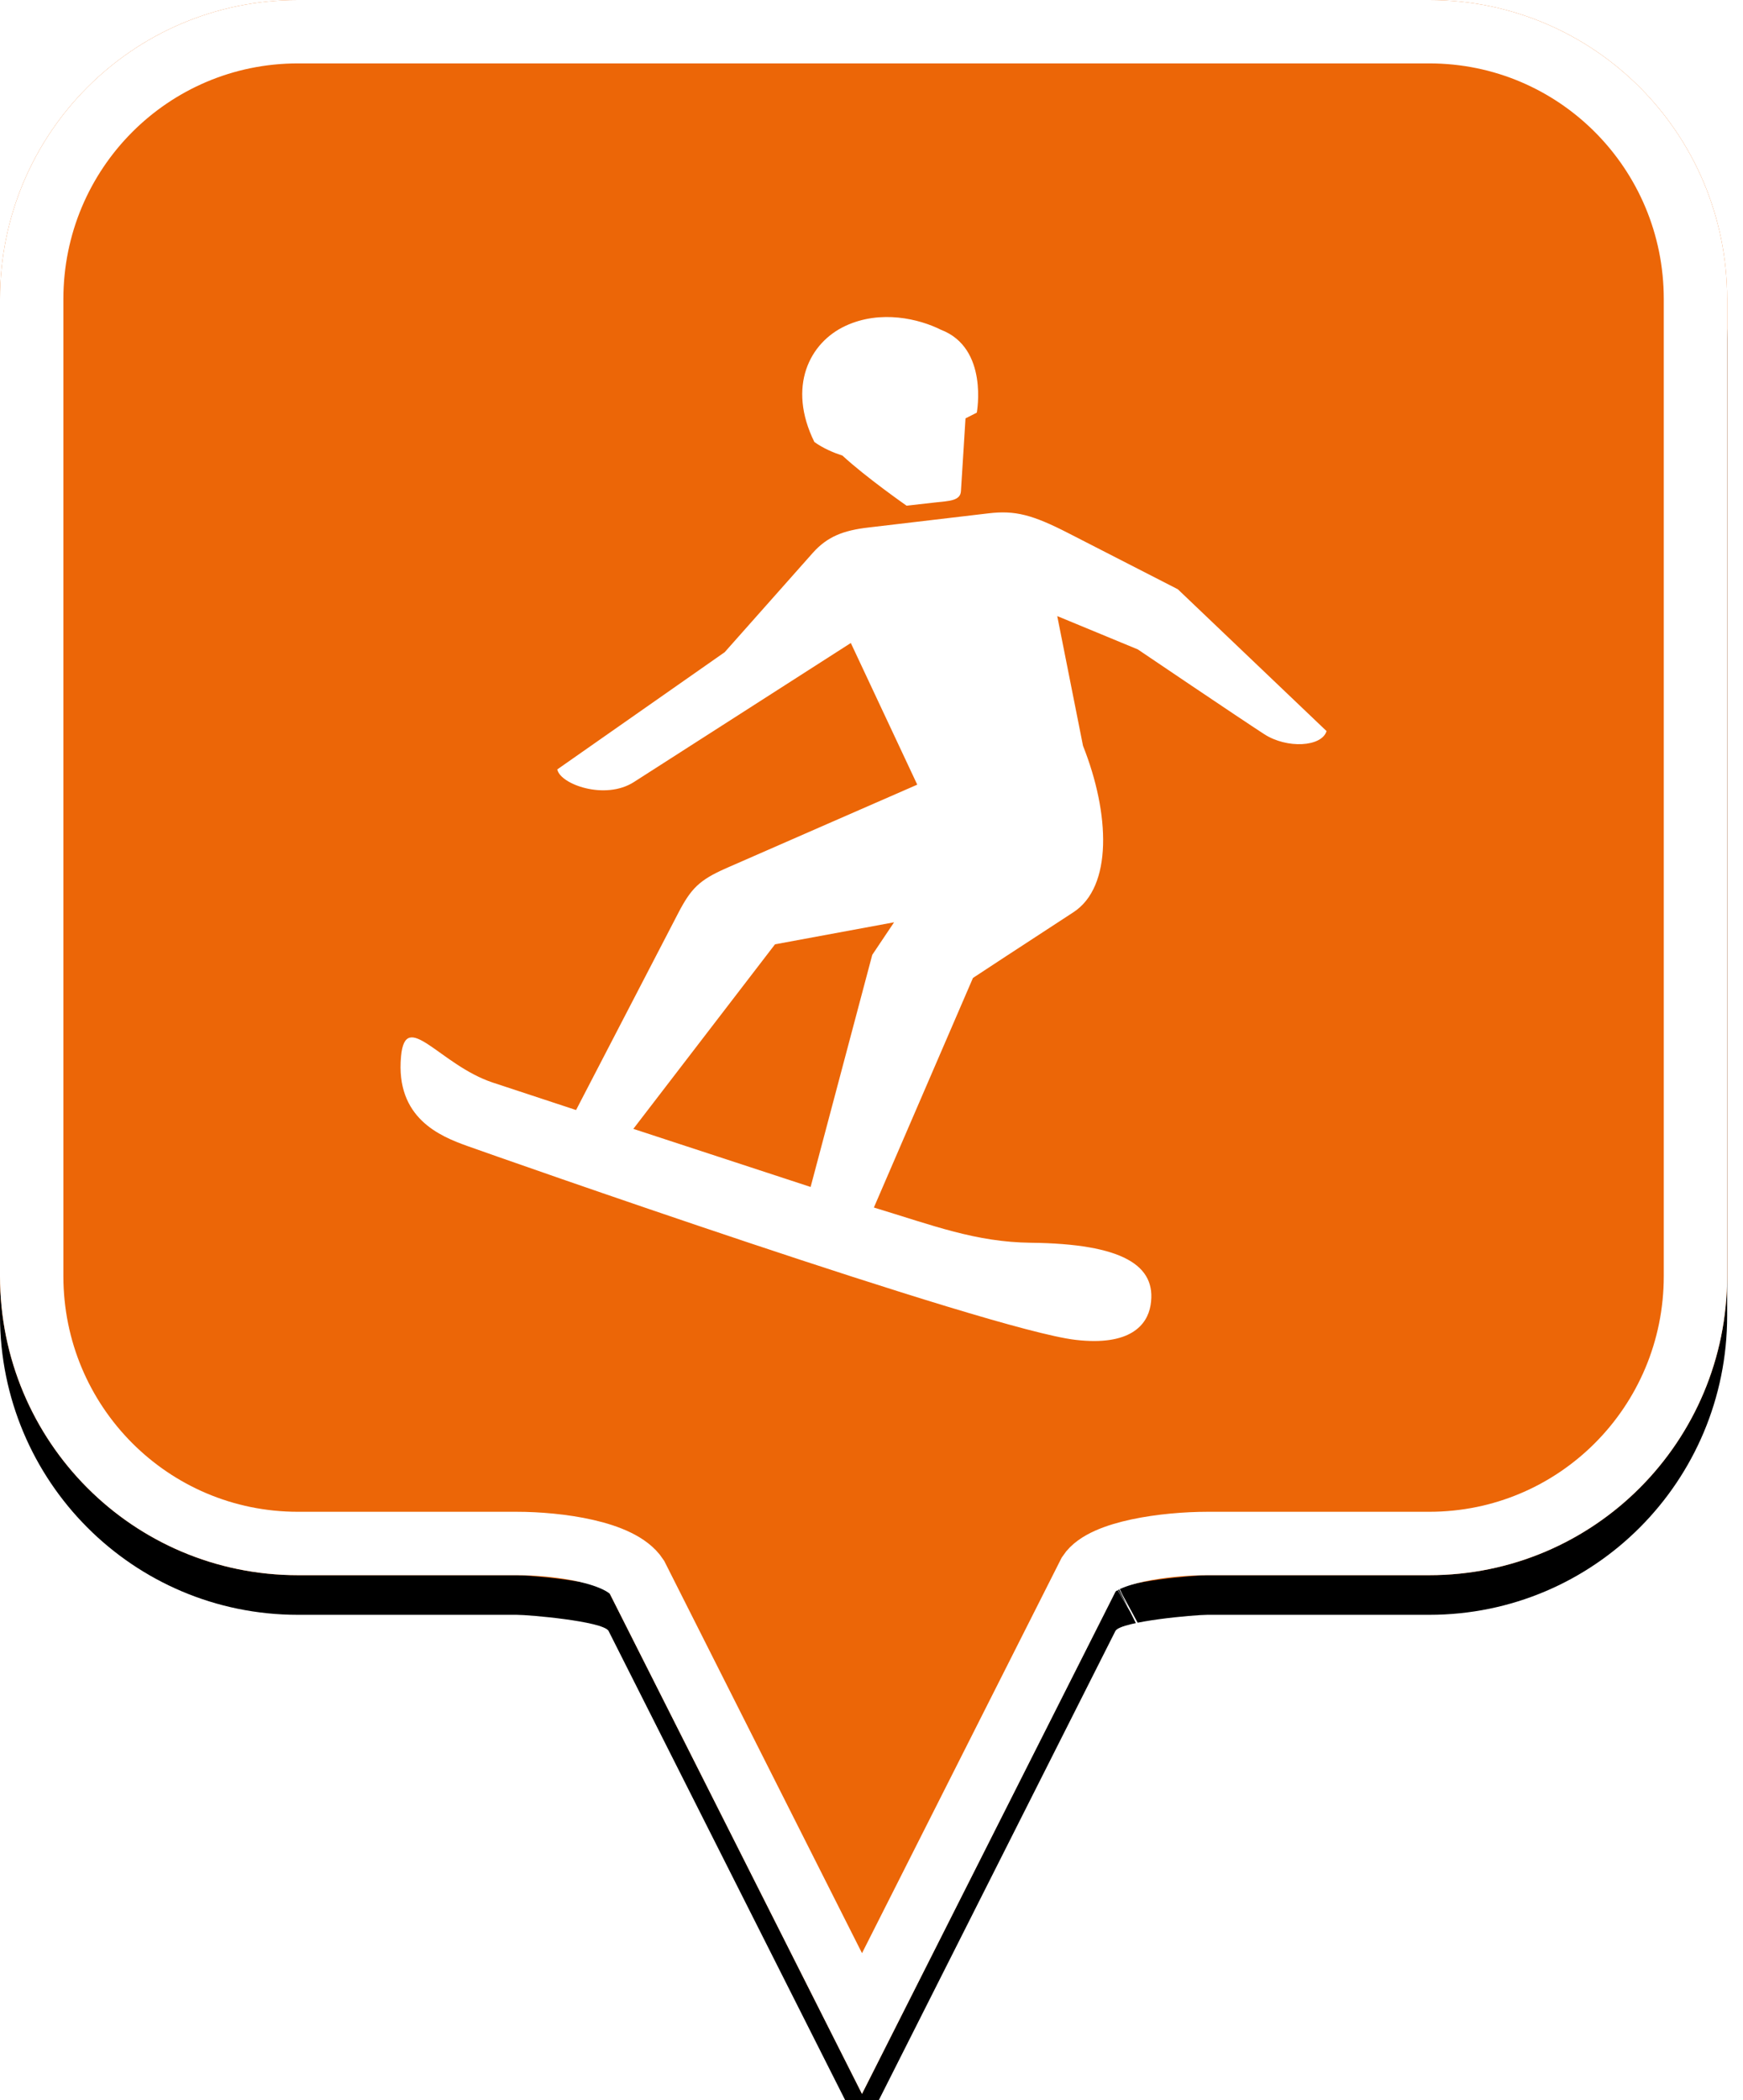 <?xml version="1.0" encoding="UTF-8"?>
<svg width="44px" height="53px" viewBox="0 0 44 53" version="1.1" xmlns="http://www.w3.org/2000/svg" xmlns:xlink="http://www.w3.org/1999/xlink">
    <!-- Generator: Sketch 49.2 (51160) - http://www.bohemiancoding.com/sketch -->
    <title>location-pin-selected</title>
    <desc>Created with Sketch.</desc>
    <defs>
        <path d="M7.52,2.74985211e-16 C3.36,2.74985211e-16 0,3.373 0,7.548 L0,32.202 C0,36.377 3.36,39.75 7.52,39.75 L13.04,39.75 C13.36,39.75 15.2,39.911 15.36,40.152 L21.76,52.839 L28.16,40.152 C28.32,39.911 30.16,39.75 30.48,39.75 L36.08,39.75 C40.24,39.75 43.6,36.377 43.6,32.202 L43.6,7.548 C43.6,3.373 40.24,0 36.08,0 C31.553,4.35829201e-17 28.159,7.62701102e-17 25.895,9.80615702e-17 C21.812,1.37377935e-16 15.687,1.96352482e-16 7.52,2.74985211e-16 Z" id="path-1"></path>
        <filter x="-18.3%" y="-13.2%" width="136.7%" height="130.3%" filterUnits="objectBoundingBox" id="filter-2">
            <feOffset dx="0" dy="1" in="SourceAlpha" result="shadowOffsetOuter1"></feOffset>
            <feGaussianBlur stdDeviation="2.5" in="shadowOffsetOuter1" result="shadowBlurOuter1"></feGaussianBlur>
            <feComposite in="shadowBlurOuter1" in2="SourceAlpha" operator="out" result="shadowBlurOuter1"></feComposite>
            <feColorMatrix values="0 0 0 0 0   0 0 0 0 0   0 0 0 0 0  0 0 0 0.272 0" type="matrix" in="shadowBlurOuter1"></feColorMatrix>
        </filter>
    </defs>
    <g id="location-pin-selected" stroke="none" stroke-width="1" fill="none" fill-rule="evenodd">
        <g id="location-pin-orange">
            <g id="Path">
                <use fill="black" fill-opacity="1" filter="url(#filter-2)" xlink:href="#path-1"></use>
                <use fill="#EC6607" fill-rule="evenodd" xlink:href="#path-1"></use>
                <path stroke="#FFFFFF" stroke-width="1.6" d="M21.76,51.064 L27.494,39.709 C27.856,39.163 29.433,38.95 30.48,38.95 L36.08,38.95 C39.797,38.95 42.8,35.936 42.8,32.202 L42.8,7.548 C42.8,3.814 39.797,0.8 36.08,0.8 C29.856,0.8 29.856,0.8 25.895,0.8 C18.749,0.8 18.749,0.8 7.52,0.8 C3.803,0.8 0.8,3.814 0.8,7.548 L0.8,32.202 C0.8,35.936 3.803,38.95 7.52,38.95 L13.04,38.95 C14.087,38.95 15.664,39.163 16.074,39.791 L21.76,51.064 Z M28.605,40.802 C28.603,40.803 28.601,40.803 28.599,40.804 C28.603,40.802 28.608,40.8 28.612,40.798 Z"></path>
            </g>
        </g>
        <g id="snowboard" transform="translate(6, 8)" fill="#FFFFFF">
            <path d="M14.558,3.154 C13.867,1.755 14.437,0.644 15.342,0.224 C16.236,-0.192 17.211,0.05 17.751,0.321 C18.964,0.781 18.658,2.413 18.658,2.413 L18.373,2.558 C18.345,3.018 18.289,3.902 18.258,4.394 C18.243,4.642 17.953,4.641 17.613,4.679 C17.229,4.722 16.885,4.761 16.885,4.761 C16.885,4.761 15.85,4.038 15.268,3.498 C15.042,3.424 14.782,3.315 14.558,3.154 Z M16.019,16.096 L14.463,21.953 L9.988,20.487 L13.564,15.83 L16.57,15.274 L16.019,16.096 Z M23.733,6.87 C23.733,6.87 21.821,5.892 20.983,5.461 C20.062,4.987 19.622,4.875 18.955,4.954 C18.454,5.013 16.351,5.262 15.92,5.312 C15.296,5.384 14.885,5.539 14.518,5.952 C14.237,6.269 12.294,8.458 12.294,8.458 L8.068,11.416 C8.14,11.791 9.274,12.202 10.002,11.735 C10.731,11.268 15.478,8.226 15.478,8.226 L17.155,11.801 C17.155,11.801 12.713,13.74 12.325,13.912 C11.658,14.207 11.445,14.418 11.121,15.042 C10.875,15.515 8.913,19.296 8.542,20.012 C7.438,19.648 6.616,19.378 6.434,19.317 C5.098,18.869 4.237,17.445 4.124,18.655 C3.978,20.218 5.117,20.675 5.793,20.918 C6.493,21.169 18.949,25.554 21.147,25.811 C22.531,25.974 22.962,25.435 23.045,24.937 C23.212,23.927 22.329,23.387 20.022,23.361 C18.632,23.345 17.564,22.928 16.06,22.472 L18.561,16.679 C18.561,16.679 19.883,15.809 21.095,15.022 C22.088,14.378 22.022,12.538 21.339,10.819 L20.689,7.547 L22.723,8.388 C22.723,8.388 25.231,10.084 25.909,10.524 C26.49,10.902 27.369,10.847 27.487,10.449 L23.733,6.87 Z" id="Fill-1"></path>
        </g>
    </g>
</svg>